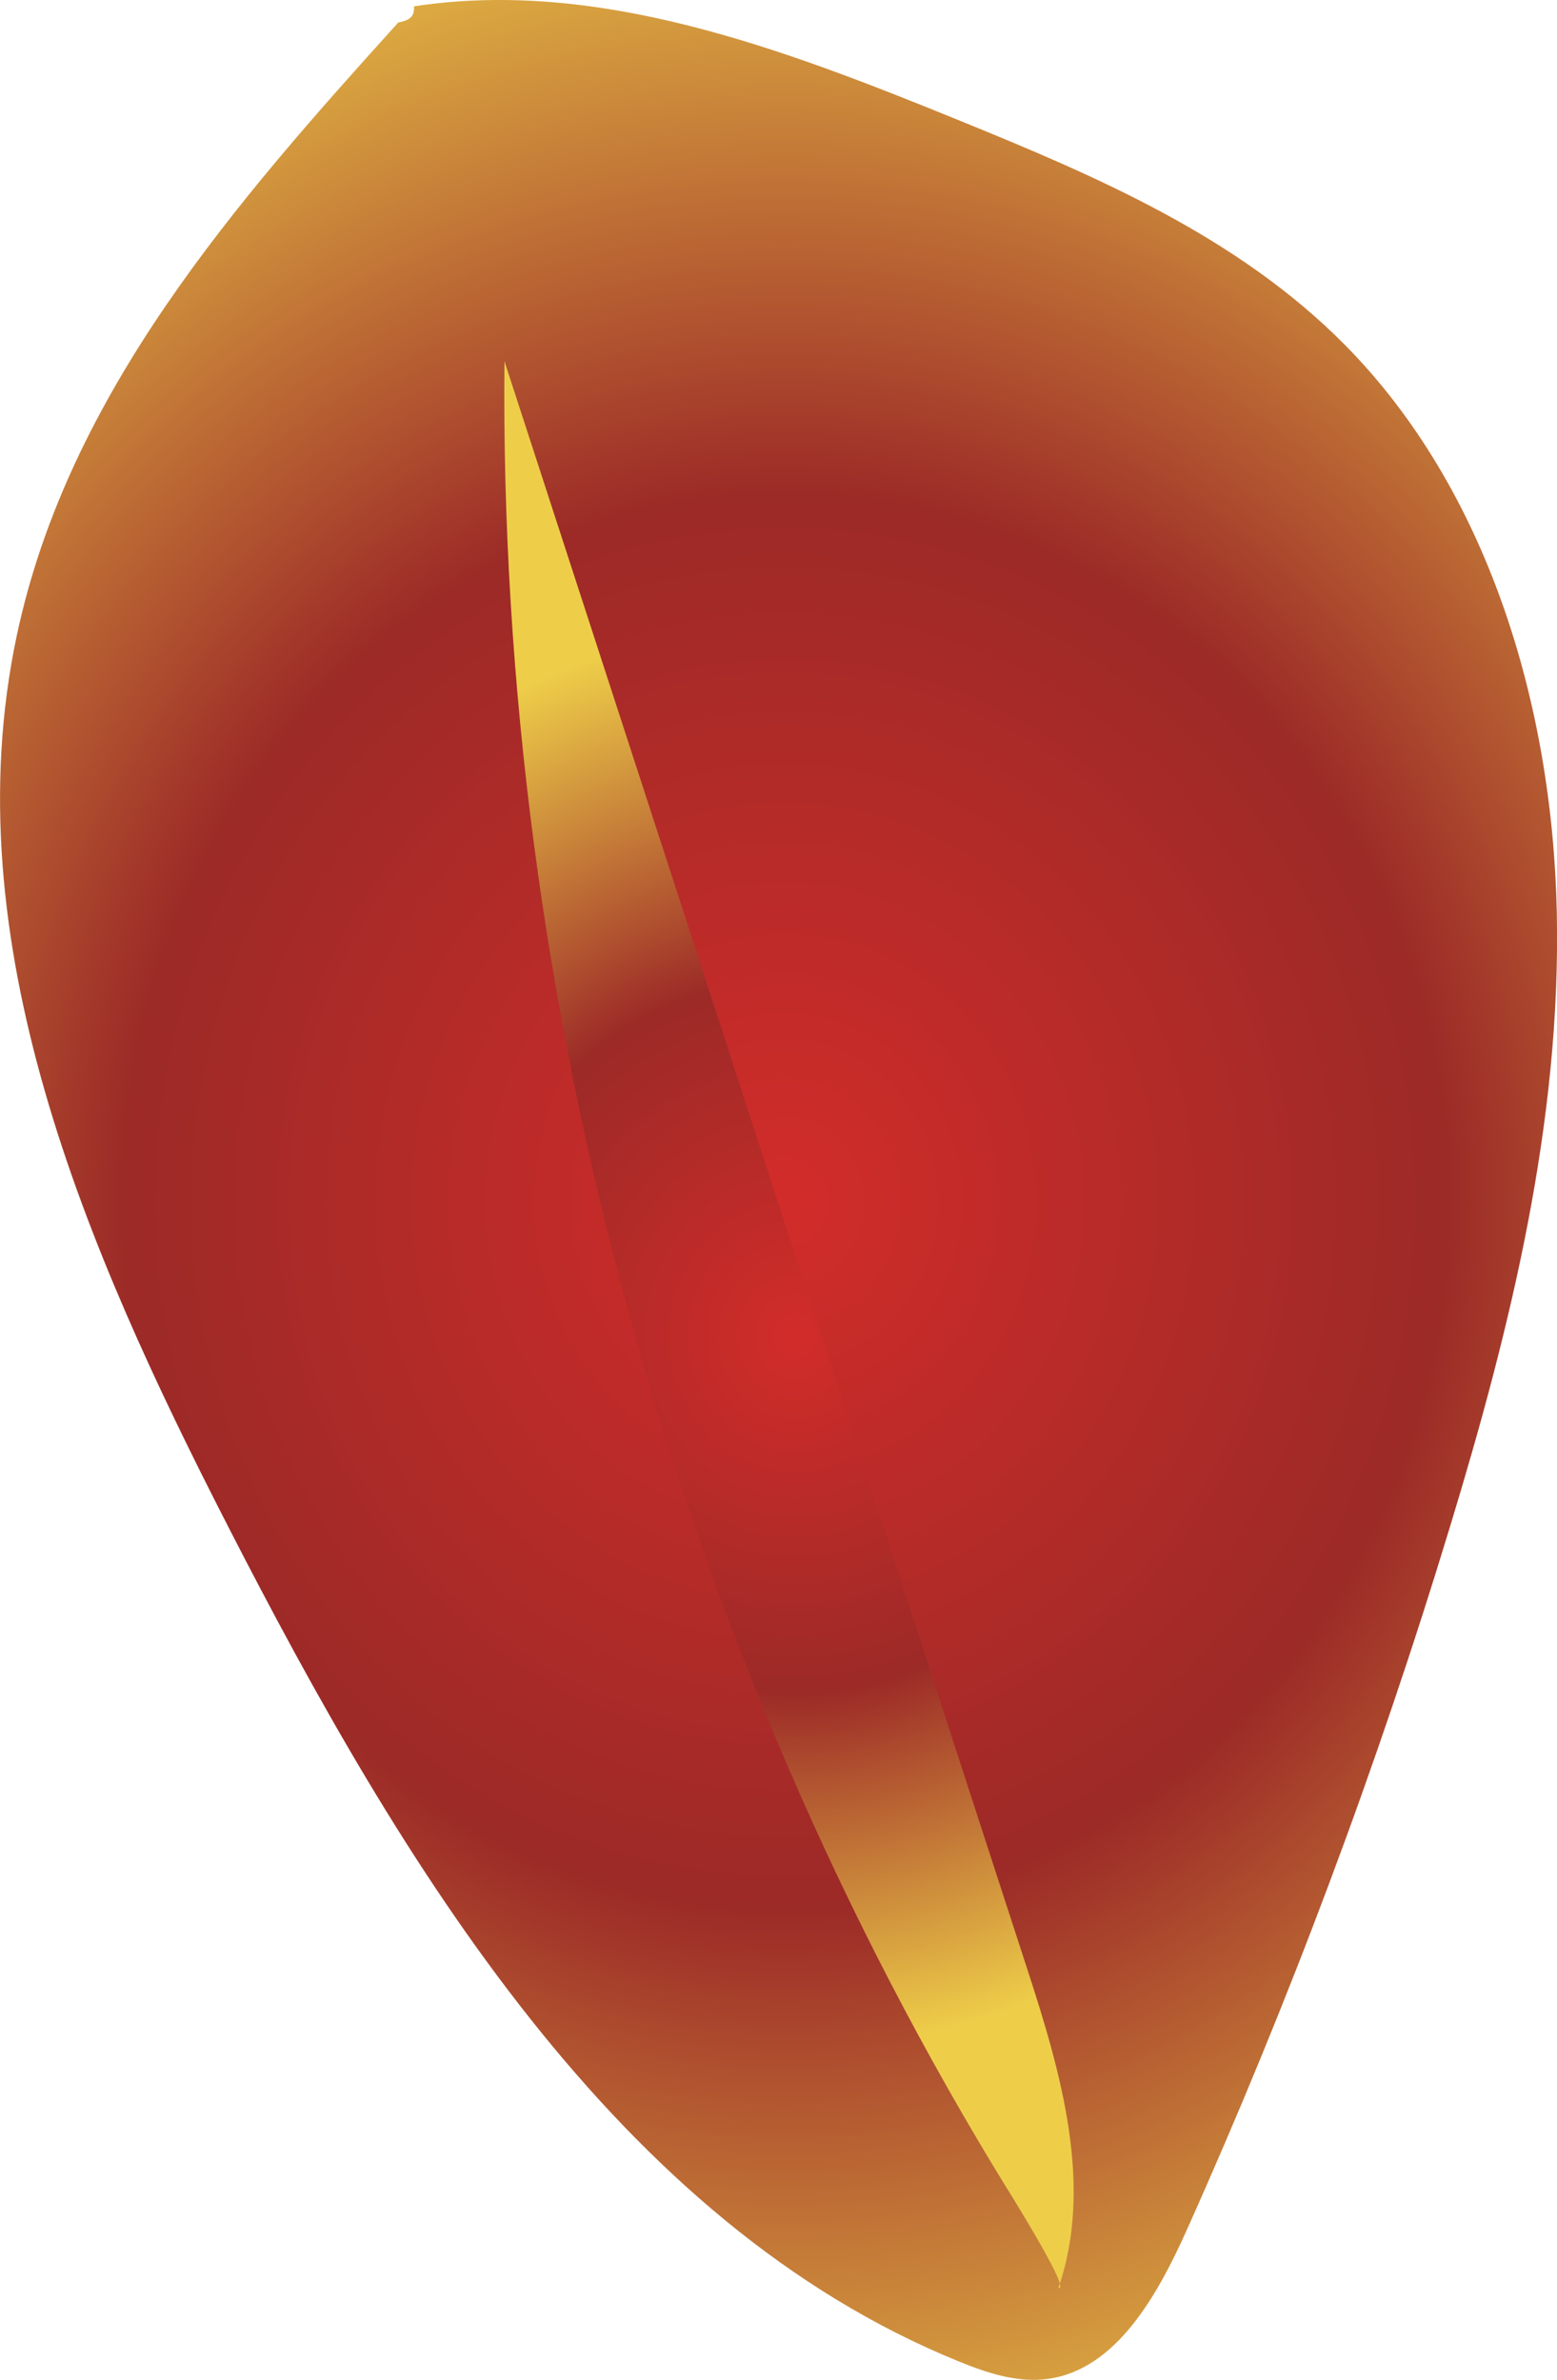 <?xml version="1.0" encoding="UTF-8"?><svg id="Layer_2" xmlns="http://www.w3.org/2000/svg" xmlns:xlink="http://www.w3.org/1999/xlink" viewBox="0 0 155.01 236.9"><defs><style>.cls-1{fill:url(#New_swatch_1-2);}.cls-2{fill:url(#New_swatch_1);}</style><radialGradient id="New_swatch_1" cx="-210.84" cy="-338.25" fx="-210.84" fy="-338.25" r="100.45" gradientTransform="translate(354.35 593.2) scale(1.31 1.4)" gradientUnits="userSpaceOnUse"><stop offset="0" stop-color="#d22c2a"/><stop offset=".5" stop-color="#9c2a27"/><stop offset="1" stop-color="#eece49"/></radialGradient><radialGradient id="New_swatch_1-2" cx="-210.04" cy="-328.7" fx="-210.04" fy="-328.7" r="50.68" xlink:href="#New_swatch_1"/></defs><g id="front-stem"><g id="back-stem-seed-0500"><path class="cls-2" d="M39.65,2.24C23.55,20.05,6.79,39.12,1.67,63.27c-6.45,30.37,6.95,61.19,20.95,88.51,17.45,34.06,38.85,69.46,72.81,83.28,2.84,1.16,5.86,2.16,8.87,1.75,6.81-.91,10.93-8.3,13.89-14.91,10.15-22.65,18.9-46.01,26.16-69.9,6.03-19.81,11.08-40.32,10.64-61.15-.44-20.83-6.95-42.23-21.12-56.54-10.67-10.78-24.72-16.76-38.44-22.35C77.93,4.84,59.57-2.17,41.22,.63c0,.66,0,1.33-1.57,1.61Z"/><path class="cls-1" d="M100.3,217.93c-33.01-53.59-50.69-117.82-50.08-181.98,17.36,53.38,34.72,106.77,52.08,160.15,3.31,10.18,6.61,21.49,3.06,31.68,.35,0,.92-.15-5.05-9.85Z"/></g></g></svg>